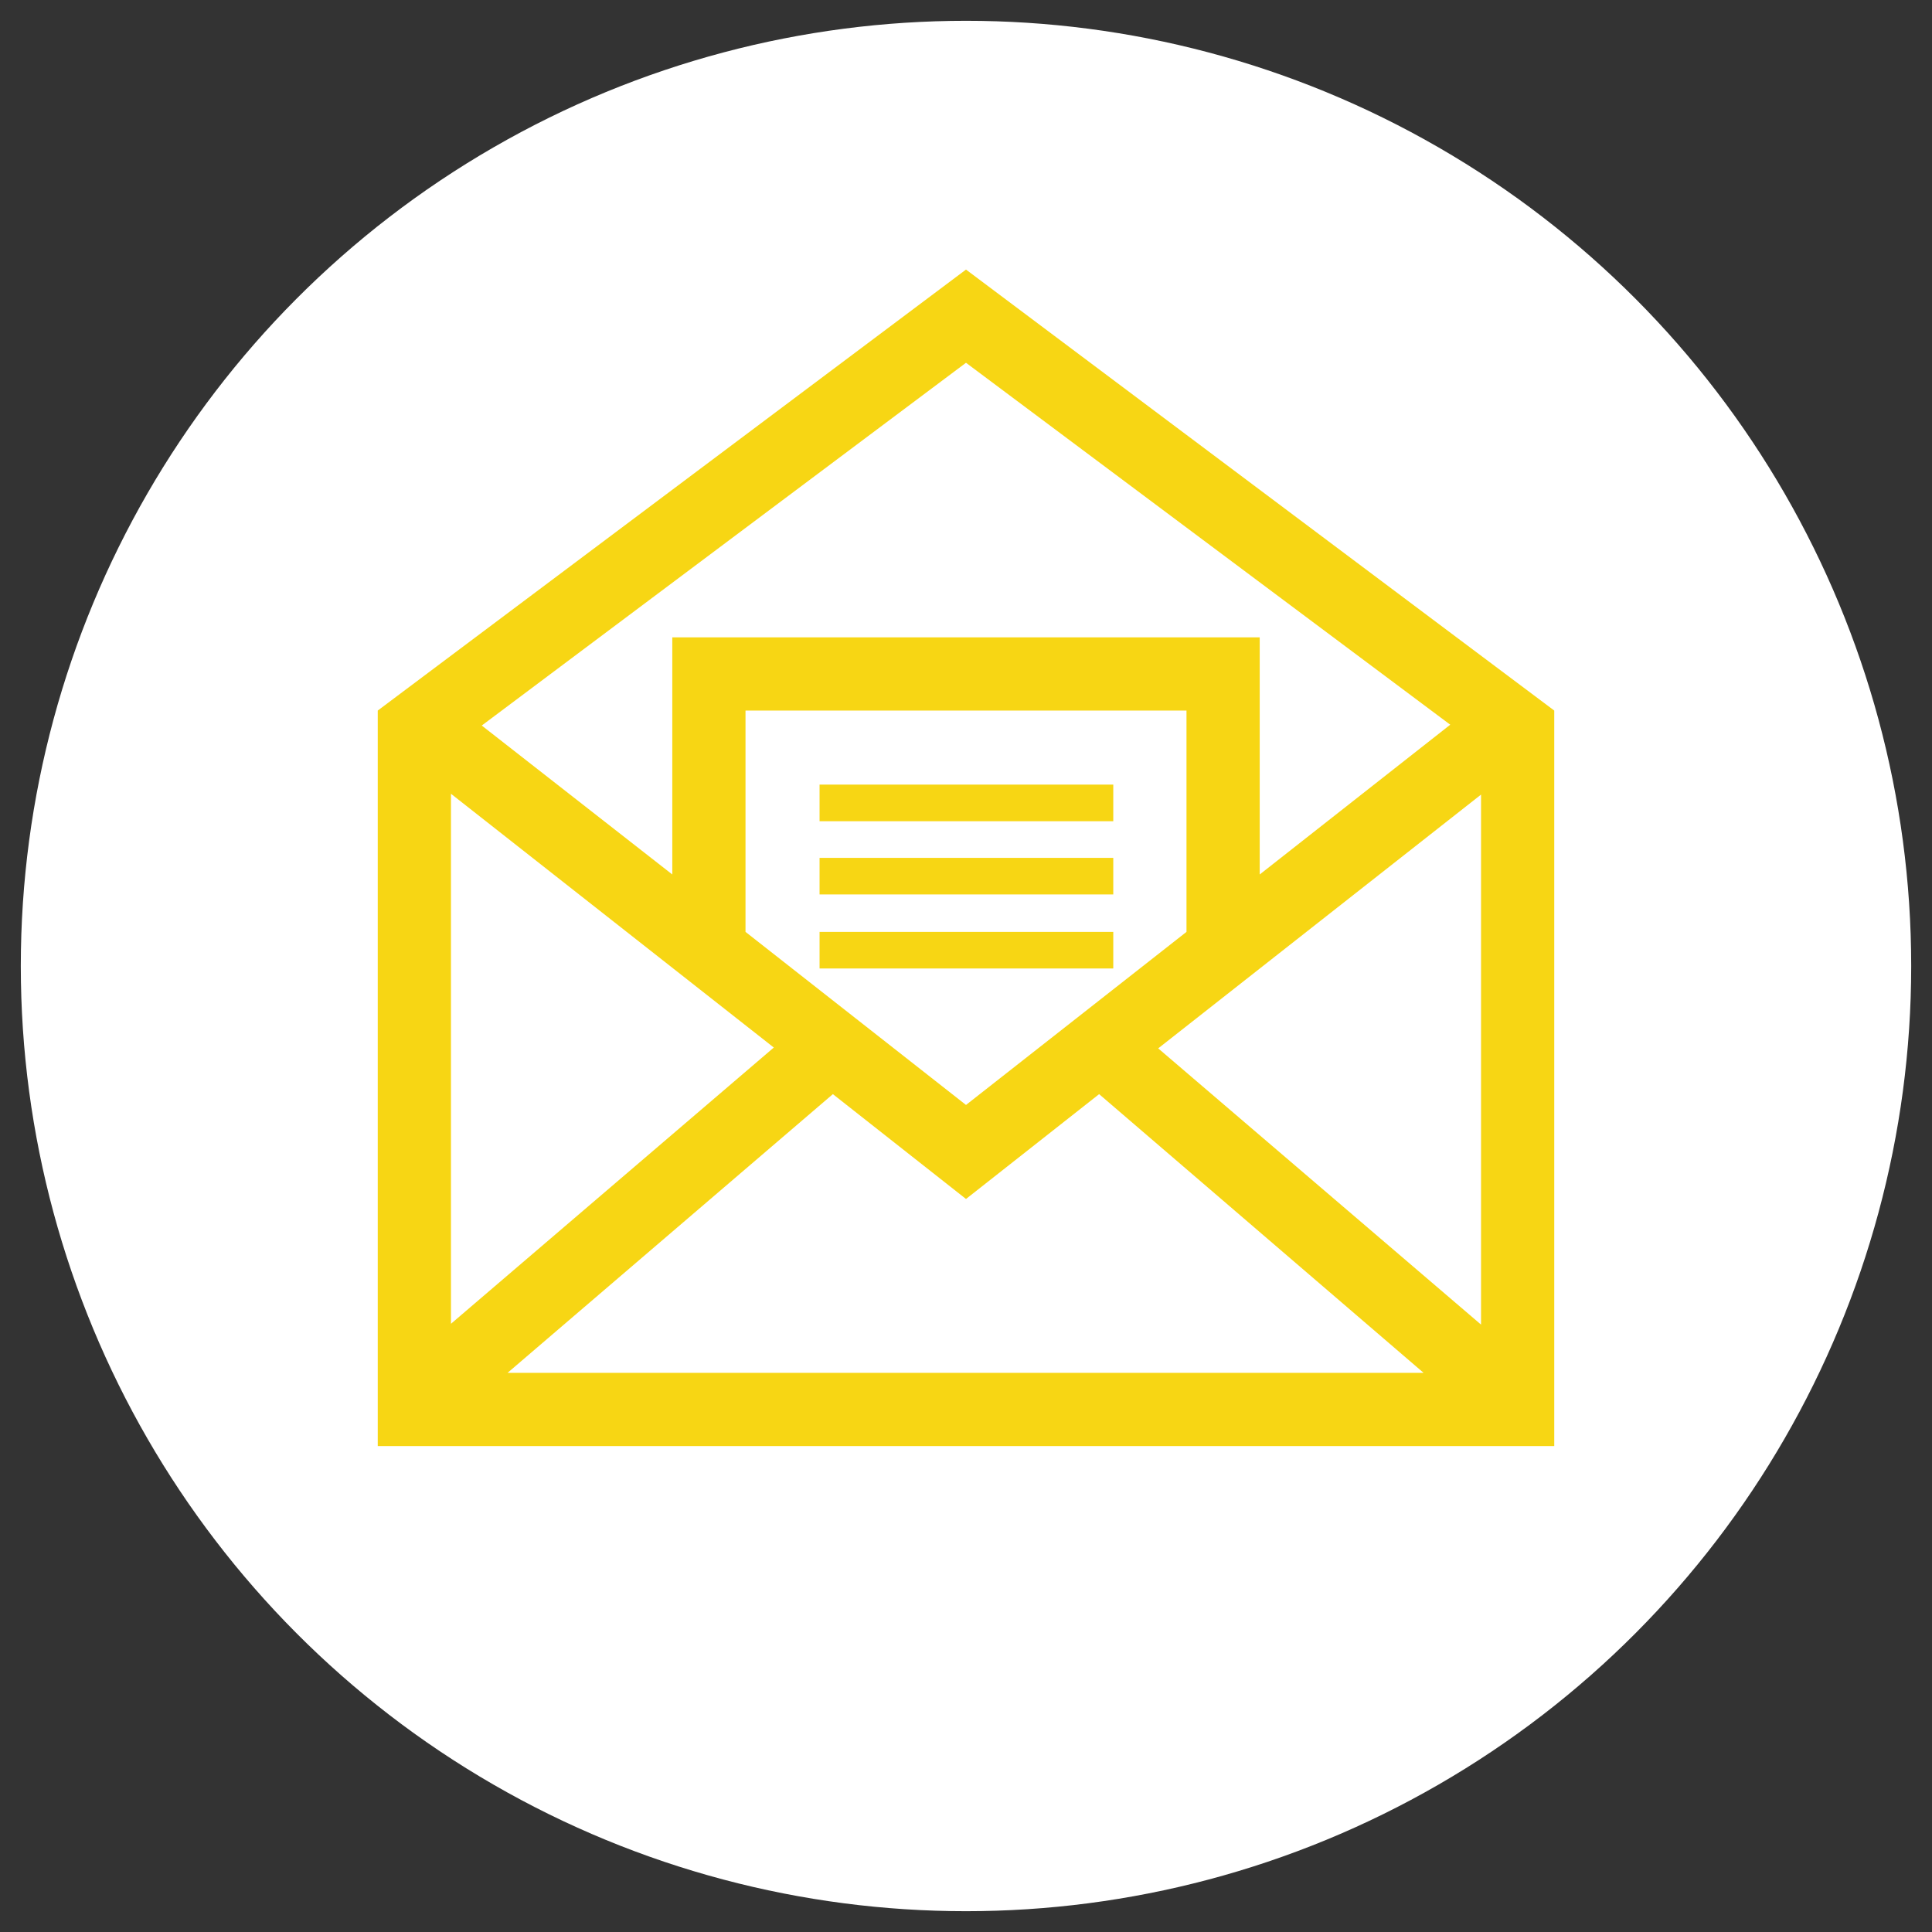 <?xml version="1.0" encoding="utf-8"?>
<!-- Generator: Adobe Illustrator 19.0.0, SVG Export Plug-In . SVG Version: 6.00 Build 0)  -->
<svg version="1.1" id="Layer_1" xmlns="http://www.w3.org/2000/svg" xmlns:xlink="http://www.w3.org/1999/xlink" x="0px" y="0px"
	 viewBox="204.2 449 232.2 232.2" style="enable-background:new 204.2 449 232.2 232.2;" xml:space="preserve" width="1" height="1">
<rect x="204.2" y="449" width="232.2" height="232.2" fill="#333333" stroke="none"/>
<style type="text/css">
	.st0{fill:#FFFFFF;}
	.st1{fill:#F7D614;}
</style>
<g>
	<circle class="st0" cx="320.3" cy="565.1" r="113.6"/>
	<path class="st1" d="M320.3,481.4l-70.7,53v88.4H391v-88.4L320.3,481.4z M346.8,561l-26.5,20.8L293.8,561v-26.6h53V561z
		 M297.2,574.9l-38.8,33.2v-63.7L297.2,574.9z M320.3,593.1l16-12.6l39,33.5H265.2l39.1-33.5L320.3,593.1z M382.2,544.5v63.7
		l-38.8-33.2L382.2,544.5z M378.5,536.1l-22.9,18v-28.5h-8.8h-53H285v28.5l-22.9-17.9l58.2-43.6L378.5,536.1z M338,547.7h-35.3v-4.4
		H338V547.7z M338,556.5h-35.3v-4.4H338V556.5z M338,565.4h-35.3v-4.4H338V565.4z"/>
</g>
</svg>
